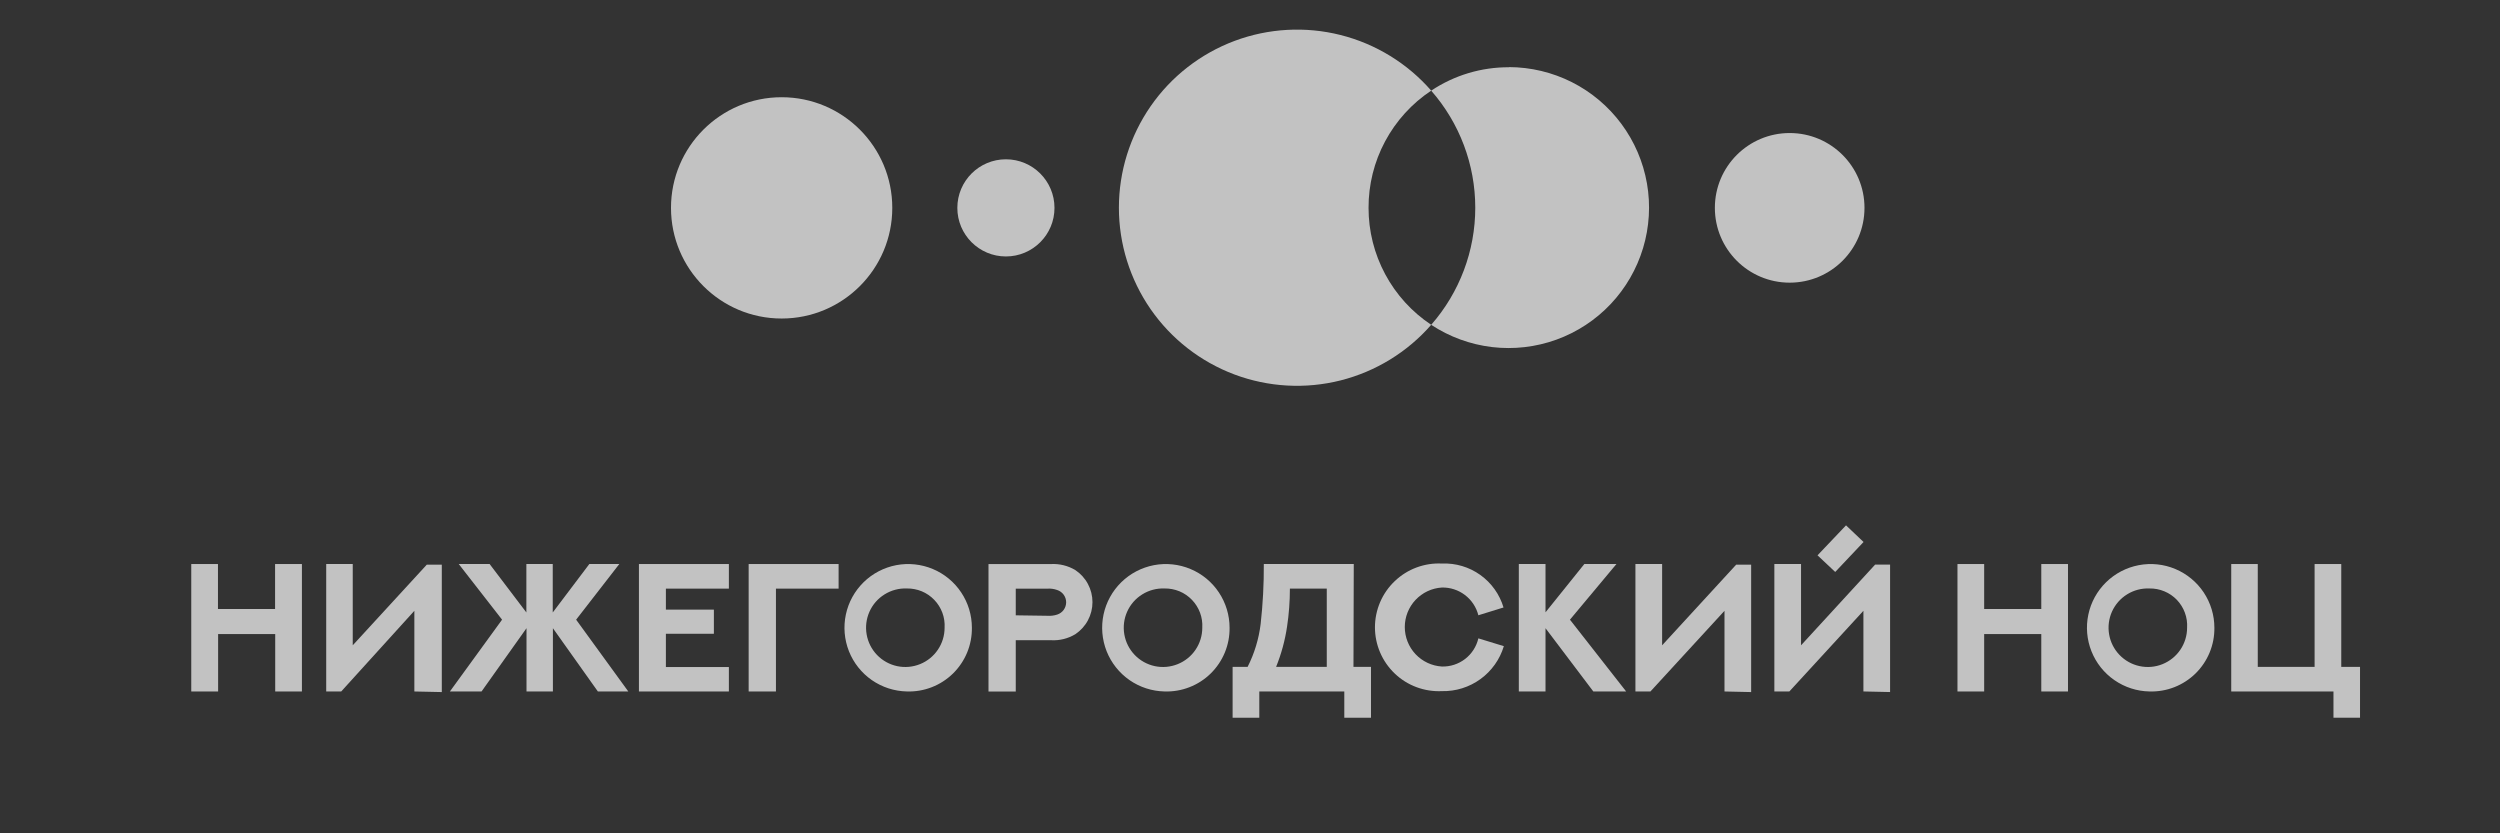 <svg width="93" height="31" viewBox="0 0 93 31" fill="none" xmlns="http://www.w3.org/2000/svg">
<rect x="0" y="0" width="93" height="31" fill="#333333" stroke="none"/>
<path d="M11.231 20.982V25.723H10.238V23.587H8.114V25.723H7.115V20.982H8.108V22.655H10.233V20.982H11.231Z" fill="white" fill-opacity="0.7"/>
<path d="M15.414 25.723V22.722L12.693 25.723H12.135V20.982H13.122V24.005L15.877 21.005H16.435V25.745L15.414 25.723Z" fill="white" fill-opacity="0.7"/>
<path d="M22.241 25.723L20.568 23.369V25.723H19.586V23.369L17.913 25.723H16.736L18.677 23.052L17.065 20.982H18.214L19.581 22.784V20.982H20.562V22.784L21.923 20.982H23.038L21.432 23.052L23.373 25.723H22.241Z" fill="white" fill-opacity="0.7"/>
<path d="M27.114 20.982V21.897H24.771V22.678H26.556V23.576H24.771V24.814H27.114V25.723H23.768V20.982H27.114Z" fill="white" fill-opacity="0.7"/>
<path d="M27.85 25.723V20.982H31.196V21.897H28.865V25.723H27.85Z" fill="white" fill-opacity="0.7"/>
<path d="M33.734 25.722C33.268 25.712 32.814 25.565 32.431 25.299C32.048 25.032 31.752 24.659 31.58 24.225C31.409 23.791 31.369 23.316 31.466 22.86C31.563 22.403 31.793 21.986 32.126 21.659C32.459 21.333 32.882 21.112 33.34 21.024C33.798 20.937 34.272 20.987 34.703 21.168C35.133 21.348 35.5 21.652 35.758 22.041C36.017 22.429 36.154 22.886 36.154 23.352C36.158 23.669 36.098 23.983 35.977 24.276C35.856 24.568 35.677 24.833 35.451 25.055C35.225 25.276 34.956 25.45 34.661 25.564C34.366 25.679 34.05 25.733 33.734 25.722ZM33.734 21.891C33.443 21.88 33.155 21.956 32.908 22.11C32.66 22.263 32.464 22.487 32.345 22.753C32.226 23.019 32.189 23.314 32.239 23.601C32.289 23.888 32.423 24.154 32.625 24.364C32.827 24.574 33.087 24.719 33.372 24.78C33.657 24.841 33.954 24.815 34.224 24.706C34.494 24.598 34.726 24.411 34.889 24.169C35.052 23.928 35.139 23.643 35.139 23.352C35.15 23.162 35.122 22.972 35.056 22.794C34.989 22.615 34.887 22.452 34.755 22.315C34.623 22.178 34.465 22.069 34.289 21.996C34.113 21.924 33.924 21.888 33.734 21.891Z" fill="white" fill-opacity="0.7"/>
<path d="M36.772 25.724V20.983H39.092C39.41 20.965 39.727 21.043 40.001 21.206C40.197 21.337 40.359 21.514 40.47 21.723C40.582 21.931 40.64 22.163 40.64 22.4C40.64 22.636 40.582 22.868 40.47 23.077C40.359 23.285 40.197 23.462 40.001 23.593C39.729 23.757 39.414 23.834 39.097 23.816H37.786V25.724H36.772ZM38.963 22.907C39.086 22.916 39.209 22.901 39.326 22.863C39.423 22.832 39.508 22.771 39.568 22.689C39.628 22.606 39.661 22.507 39.661 22.405C39.661 22.303 39.628 22.204 39.568 22.122C39.508 22.04 39.423 21.979 39.326 21.948C39.21 21.906 39.086 21.889 38.963 21.898H37.786V22.89L38.963 22.907Z" fill="white" fill-opacity="0.7"/>
<path d="M43.32 25.722C42.853 25.712 42.4 25.565 42.017 25.299C41.634 25.032 41.338 24.659 41.166 24.225C40.995 23.791 40.955 23.316 41.052 22.86C41.149 22.403 41.379 21.986 41.712 21.659C42.045 21.333 42.468 21.112 42.926 21.024C43.384 20.937 43.858 20.987 44.288 21.168C44.719 21.348 45.086 21.652 45.344 22.041C45.602 22.429 45.74 22.886 45.74 23.352C45.744 23.669 45.684 23.983 45.563 24.276C45.442 24.568 45.263 24.833 45.037 25.055C44.811 25.276 44.542 25.45 44.247 25.564C43.952 25.679 43.636 25.733 43.32 25.722ZM43.32 21.891C43.029 21.88 42.741 21.956 42.494 22.11C42.246 22.263 42.05 22.487 41.931 22.753C41.812 23.019 41.775 23.314 41.825 23.601C41.875 23.888 42.009 24.154 42.211 24.364C42.413 24.574 42.673 24.719 42.958 24.78C43.243 24.841 43.539 24.815 43.81 24.706C44.08 24.598 44.312 24.411 44.475 24.169C44.638 23.928 44.725 23.643 44.725 23.352C44.736 23.162 44.708 22.972 44.642 22.794C44.575 22.615 44.473 22.452 44.341 22.315C44.209 22.178 44.051 22.069 43.875 21.996C43.699 21.924 43.51 21.888 43.32 21.891Z" fill="white" fill-opacity="0.7"/>
<path d="M50.349 24.808H51.001V26.699H50.008V25.723H46.846V26.699H45.853V24.808H46.411C46.664 24.309 46.828 23.769 46.896 23.213C46.979 22.473 47.018 21.728 47.014 20.982H50.36L50.349 24.808ZM47.984 21.897C47.984 22.371 47.949 22.845 47.878 23.314C47.802 23.826 47.665 24.328 47.471 24.808H49.356V21.897H47.984Z" fill="white" fill-opacity="0.7"/>
<path d="M54.995 22.888C54.919 22.588 54.743 22.322 54.497 22.135C54.251 21.948 53.949 21.849 53.639 21.856C53.265 21.879 52.914 22.044 52.657 22.317C52.401 22.59 52.258 22.951 52.258 23.326C52.258 23.7 52.401 24.061 52.657 24.334C52.914 24.607 53.265 24.772 53.639 24.795C53.951 24.803 54.257 24.703 54.504 24.512C54.751 24.321 54.924 24.051 54.995 23.747L55.943 24.037C55.795 24.529 55.489 24.96 55.073 25.262C54.657 25.564 54.154 25.722 53.639 25.71C53.318 25.725 52.997 25.675 52.695 25.563C52.394 25.451 52.118 25.279 51.886 25.057C51.653 24.835 51.467 24.568 51.34 24.272C51.214 23.977 51.148 23.658 51.148 23.337C51.148 23.015 51.214 22.697 51.34 22.401C51.467 22.105 51.653 21.838 51.886 21.617C52.118 21.395 52.394 21.222 52.695 21.11C52.997 20.998 53.318 20.948 53.639 20.964C54.149 20.942 54.651 21.091 55.066 21.387C55.481 21.683 55.785 22.109 55.931 22.598L54.995 22.888Z" fill="white" fill-opacity="0.7"/>
<path d="M60.131 20.982L58.402 23.052L60.493 25.723H59.272L57.493 23.369V25.723H56.5V20.982H57.493V22.778L58.937 20.982H60.131Z" fill="white" fill-opacity="0.7"/>
<path d="M64.151 25.723V22.722L61.396 25.723H60.838V20.982H61.831V24.005L64.586 21.005H65.143V25.745L64.151 25.723Z" fill="white" fill-opacity="0.7"/>
<path d="M69.319 25.722V22.722L66.564 25.722H66.006V20.982H66.999V24.005L69.754 21.004H70.311V25.744L69.319 25.722ZM67.612 20.658L68.672 19.543L69.324 20.162L68.27 21.277L67.612 20.658Z" fill="white" fill-opacity="0.7"/>
<path d="M76.929 20.982V25.723H75.936V23.587H73.811V25.723H72.818V20.982H73.811V22.655H75.936V20.982H76.929Z" fill="white" fill-opacity="0.7"/>
<path d="M79.96 25.722C79.494 25.714 79.04 25.567 78.656 25.301C78.272 25.036 77.975 24.663 77.803 24.229C77.63 23.795 77.589 23.32 77.686 22.863C77.782 22.406 78.011 21.988 78.345 21.661C78.678 21.334 79.1 21.113 79.559 21.025C80.017 20.937 80.492 20.986 80.922 21.167C81.353 21.348 81.72 21.651 81.979 22.04C82.237 22.429 82.375 22.885 82.375 23.352C82.379 23.668 82.319 23.982 82.198 24.274C82.078 24.567 81.899 24.831 81.674 25.053C81.448 25.274 81.18 25.448 80.885 25.563C80.591 25.678 80.276 25.732 79.96 25.722ZM79.96 21.891C79.669 21.879 79.381 21.954 79.133 22.107C78.884 22.26 78.688 22.483 78.567 22.749C78.447 23.015 78.41 23.31 78.459 23.598C78.508 23.885 78.642 24.151 78.844 24.362C79.046 24.572 79.306 24.718 79.591 24.779C79.876 24.841 80.172 24.816 80.443 24.707C80.714 24.598 80.946 24.411 81.109 24.17C81.272 23.929 81.36 23.644 81.36 23.352C81.372 23.163 81.344 22.973 81.278 22.794C81.213 22.616 81.111 22.453 80.98 22.315C80.848 22.178 80.69 22.07 80.514 21.997C80.339 21.924 80.15 21.888 79.96 21.891Z" fill="white" fill-opacity="0.7"/>
<path d="M87.095 20.982V24.808H87.793V26.699H86.805V25.723H83.002V20.982H83.989V24.808H86.103V20.982H87.095Z" fill="white" fill-opacity="0.7"/>
<path d="M66.576 10.515C68.113 10.515 69.359 9.269 69.359 7.732C69.359 6.195 68.113 4.949 66.576 4.949C65.039 4.949 63.793 6.195 63.793 7.732C63.793 9.269 65.039 10.515 66.576 10.515Z" fill="white" fill-opacity="0.7"/>
<path d="M56.14 2.502C55.108 2.496 54.099 2.799 53.24 3.372C54.297 4.576 54.88 6.124 54.88 7.727C54.88 9.33 54.297 10.878 53.24 12.083C53.92 12.531 54.695 12.815 55.504 12.911C56.312 13.007 57.132 12.912 57.898 12.635C58.663 12.358 59.354 11.906 59.914 11.314C60.473 10.723 60.887 10.009 61.122 9.229C61.357 8.45 61.407 7.626 61.267 6.824C61.127 6.021 60.801 5.263 60.316 4.609C59.831 3.955 59.2 3.423 58.473 3.056C57.746 2.69 56.943 2.498 56.129 2.496L56.14 2.502Z" fill="white" fill-opacity="0.7"/>
<path d="M50.91 7.733C50.907 6.87 51.119 6.019 51.526 5.258C51.933 4.497 52.522 3.849 53.241 3.371C52.354 2.355 51.178 1.633 49.871 1.303C48.563 0.973 47.185 1.05 45.922 1.523C44.66 1.997 43.571 2.844 42.803 3.953C42.035 5.062 41.623 6.378 41.623 7.727C41.623 9.076 42.035 10.392 42.803 11.501C43.571 12.61 44.66 13.457 45.922 13.931C47.185 14.404 48.563 14.481 49.871 14.151C51.178 13.82 52.354 13.099 53.241 12.083C52.524 11.606 51.935 10.959 51.529 10.2C51.122 9.441 50.909 8.594 50.91 7.733Z" fill="white" fill-opacity="0.7"/>
<path d="M37.42 9.54C38.418 9.54 39.227 8.731 39.227 7.733C39.227 6.735 38.418 5.926 37.42 5.926C36.422 5.926 35.613 6.735 35.613 7.733C35.613 8.731 36.422 9.54 37.42 9.54Z" fill="white" fill-opacity="0.7"/>
<path d="M29.077 11.849C31.35 11.849 33.193 10.006 33.193 7.733C33.193 5.46 31.35 3.617 29.077 3.617C26.804 3.617 24.961 5.46 24.961 7.733C24.961 10.006 26.804 11.849 29.077 11.849Z" fill="white" fill-opacity="0.7"/>
</svg>
